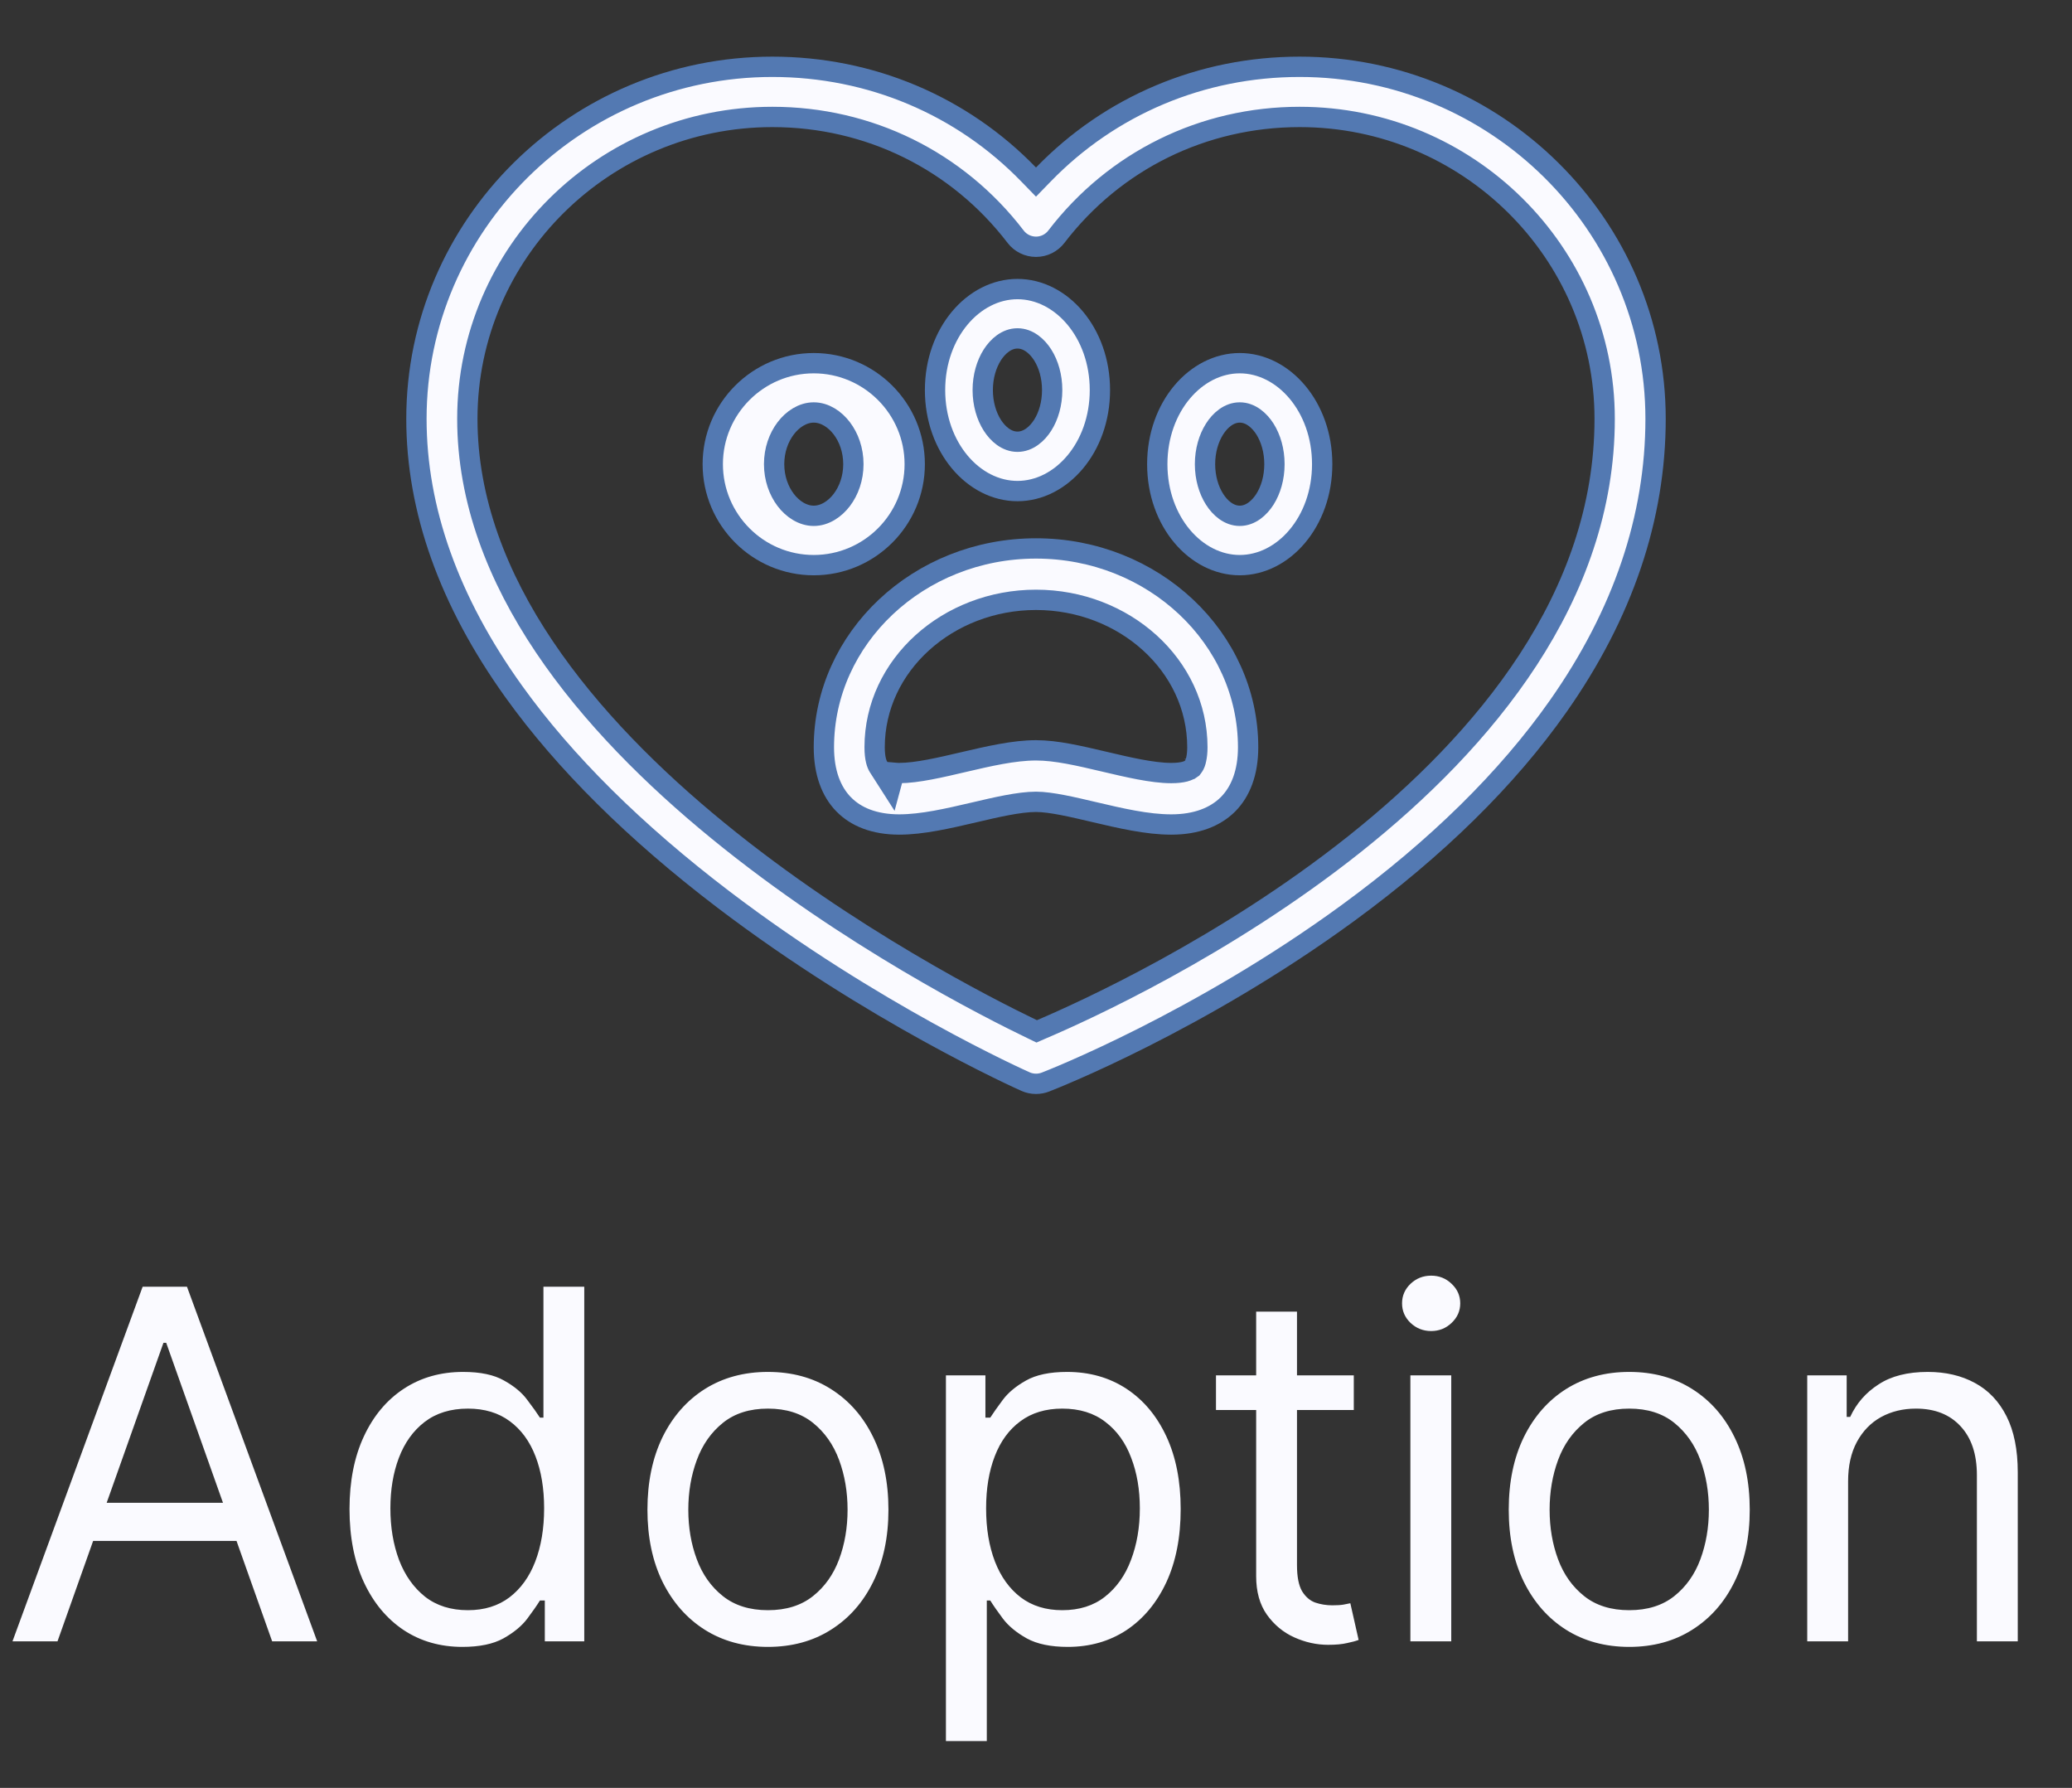 <svg width="51" height="44" viewBox="0 0 51 44" fill="none" xmlns="http://www.w3.org/2000/svg">
<rect x="0" y="0" width="51" height="44" fill="#333333" stroke="none"/>
<path d="M25.5 13.497C28.393 13.497 30.721 15.707 30.721 18.39C30.721 19.014 30.536 19.482 30.226 19.794C29.915 20.105 29.449 20.291 28.829 20.291C28.234 20.291 27.58 20.138 26.913 19.981C26.423 19.866 25.867 19.733 25.5 19.733C25.085 19.733 24.502 19.87 23.983 19.992C23.335 20.143 22.701 20.291 22.131 20.291C21.524 20.29 21.07 20.106 20.766 19.795C20.461 19.484 20.279 19.015 20.279 18.39C20.279 15.707 22.607 13.497 25.5 13.497ZM25.5 14.762C23.333 14.762 21.529 16.367 21.528 18.389C21.528 18.675 21.584 18.81 21.621 18.869L21.925 19.344L22.013 19.018C22.048 19.021 22.087 19.025 22.131 19.025C22.571 19.025 23.169 18.883 23.703 18.758C24.337 18.61 24.955 18.466 25.5 18.466C25.997 18.466 26.559 18.598 27.195 18.748C27.748 18.878 28.364 19.025 28.829 19.025C28.978 19.025 29.085 19.01 29.162 18.99C29.2 18.98 29.231 18.968 29.257 18.956C29.27 18.951 29.281 18.945 29.291 18.939C29.296 18.936 29.3 18.933 29.305 18.93C29.307 18.929 29.31 18.928 29.311 18.926C29.312 18.926 29.314 18.925 29.314 18.924L29.315 18.923H29.316L29.345 18.903L29.366 18.875C29.395 18.838 29.411 18.798 29.418 18.779C29.428 18.751 29.437 18.719 29.444 18.683C29.46 18.61 29.472 18.513 29.472 18.389C29.471 16.367 27.667 14.762 25.5 14.762Z" fill="#FAFAFF" stroke="#5379B2" stroke-width="0.5"/>
<path d="M20.029 8.938C21.4 8.938 22.515 10.053 22.515 11.423C22.515 12.793 21.4 13.908 20.029 13.908C18.659 13.908 17.544 12.793 17.544 11.423C17.544 10.053 18.659 8.938 20.029 8.938ZM20.029 10.151C19.754 10.151 19.506 10.321 19.339 10.541C19.167 10.767 19.054 11.076 19.054 11.423C19.054 11.769 19.167 12.077 19.339 12.304C19.506 12.524 19.754 12.694 20.029 12.694C20.305 12.694 20.553 12.524 20.72 12.304C20.892 12.077 21.005 11.769 21.005 11.423C21.005 11.076 20.892 10.767 20.72 10.541C20.553 10.321 20.305 10.151 20.029 10.151Z" fill="#FAFAFF" stroke="#5379B2" stroke-width="0.5"/>
<path d="M25.044 7.114C26.122 7.114 27.073 8.185 27.073 9.6C27.073 11.014 26.122 12.085 25.044 12.085C23.966 12.085 23.015 11.014 23.015 9.6C23.015 8.185 23.966 7.114 25.044 7.114ZM25.044 8.328C24.776 8.328 24.559 8.523 24.424 8.735C24.281 8.961 24.189 9.263 24.189 9.6C24.189 9.936 24.281 10.239 24.424 10.464C24.559 10.677 24.776 10.871 25.044 10.871C25.312 10.871 25.53 10.677 25.665 10.464C25.808 10.239 25.898 9.936 25.898 9.6C25.898 9.263 25.808 8.961 25.665 8.735C25.53 8.522 25.312 8.328 25.044 8.328Z" fill="#FAFAFF" stroke="#5379B2" stroke-width="0.5"/>
<path d="M30.515 8.938C31.593 8.938 32.544 10.008 32.544 11.423C32.544 12.838 31.593 13.908 30.515 13.908C29.437 13.908 28.485 12.838 28.485 11.423C28.485 10.008 29.437 8.938 30.515 8.938ZM30.515 10.151C30.247 10.151 30.029 10.346 29.895 10.559C29.752 10.784 29.66 11.087 29.66 11.423C29.66 11.759 29.752 12.061 29.895 12.286C30.029 12.499 30.247 12.694 30.515 12.694C30.783 12.694 31.001 12.499 31.136 12.286C31.278 12.061 31.369 11.759 31.369 11.423C31.369 11.087 31.278 10.784 31.136 10.559C31.001 10.346 30.783 10.151 30.515 10.151Z" fill="#FAFAFF" stroke="#5379B2" stroke-width="0.5"/>
<path d="M31.989 1.644C36.822 1.644 40.75 5.533 40.75 10.307C40.75 12.733 39.948 15.112 38.353 17.38C37.105 19.156 35.368 20.867 33.185 22.464C29.504 25.157 25.874 26.575 25.729 26.631C25.655 26.659 25.578 26.673 25.5 26.673C25.412 26.673 25.324 26.655 25.242 26.618C25.096 26.553 21.478 24.93 17.806 22.136C15.629 20.479 13.895 18.759 12.649 17.023C11.05 14.795 10.25 12.536 10.25 10.307C10.25 5.533 14.178 1.644 19.011 1.644C21.429 1.644 23.676 2.599 25.32 4.296L25.5 4.481L25.68 4.296C27.324 2.599 29.571 1.644 31.989 1.644ZM31.989 2.878C29.618 2.878 27.434 3.953 26 5.827C25.882 5.981 25.697 6.073 25.5 6.073C25.303 6.073 25.118 5.981 25 5.827C23.566 3.953 21.382 2.878 19.011 2.878C14.873 2.878 11.503 6.208 11.503 10.307C11.503 14.339 14.492 17.846 17.676 20.447C20.872 23.059 24.334 24.813 25.414 25.332L25.517 25.382L25.62 25.337C26.706 24.875 30.161 23.303 33.349 20.767C36.528 18.236 39.497 14.701 39.497 10.307C39.497 6.208 36.127 2.878 31.989 2.878Z" fill="#FAFAFF" stroke="#5379B2" stroke-width="0.5"/>
<path d="M1.415 40.394H0.307L3.511 31.666H4.602L7.807 40.394H6.699L4.091 33.047H4.023L1.415 40.394ZM1.824 36.984H6.29V37.922H1.824V36.984ZM11.381 40.53C10.836 40.53 10.354 40.392 9.937 40.117C9.519 39.838 9.193 39.446 8.957 38.94C8.721 38.432 8.603 37.831 8.603 37.138C8.603 36.45 8.721 35.854 8.957 35.348C9.193 34.842 9.521 34.452 9.941 34.176C10.361 33.901 10.847 33.763 11.399 33.763C11.825 33.763 12.161 33.834 12.408 33.976C12.658 34.115 12.849 34.274 12.979 34.453C13.113 34.629 13.217 34.774 13.29 34.888H13.376V31.666H14.381V40.394H13.41V39.388H13.29C13.217 39.507 13.111 39.658 12.975 39.84C12.839 40.019 12.644 40.179 12.391 40.321C12.139 40.46 11.802 40.53 11.381 40.53ZM11.518 39.627C11.921 39.627 12.262 39.521 12.54 39.311C12.819 39.098 13.031 38.804 13.175 38.429C13.32 38.051 13.393 37.615 13.393 37.121C13.393 36.632 13.322 36.205 13.18 35.838C13.038 35.469 12.827 35.182 12.549 34.977C12.271 34.77 11.927 34.666 11.518 34.666C11.092 34.666 10.736 34.776 10.452 34.994C10.171 35.21 9.96 35.504 9.818 35.877C9.678 36.246 9.609 36.661 9.609 37.121C9.609 37.587 9.68 38.01 9.822 38.391C9.967 38.769 10.18 39.07 10.461 39.294C10.745 39.516 11.097 39.627 11.518 39.627ZM18.902 40.53C18.311 40.53 17.793 40.389 17.347 40.108C16.904 39.827 16.557 39.433 16.307 38.928C16.06 38.422 15.936 37.831 15.936 37.155C15.936 36.473 16.06 35.878 16.307 35.369C16.557 34.861 16.904 34.466 17.347 34.185C17.793 33.904 18.311 33.763 18.902 33.763C19.493 33.763 20.01 33.904 20.453 34.185C20.899 34.466 21.246 34.861 21.493 35.369C21.743 35.878 21.868 36.473 21.868 37.155C21.868 37.831 21.743 38.422 21.493 38.928C21.246 39.433 20.899 39.827 20.453 40.108C20.01 40.389 19.493 40.53 18.902 40.53ZM18.902 39.627C19.351 39.627 19.72 39.511 20.01 39.281C20.3 39.051 20.514 38.749 20.654 38.374C20.793 37.999 20.862 37.592 20.862 37.155C20.862 36.717 20.793 36.31 20.654 35.932C20.514 35.554 20.3 35.249 20.01 35.016C19.72 34.783 19.351 34.666 18.902 34.666C18.453 34.666 18.084 34.783 17.794 35.016C17.504 35.249 17.29 35.554 17.151 35.932C17.011 36.31 16.942 36.717 16.942 37.155C16.942 37.592 17.011 37.999 17.151 38.374C17.29 38.749 17.504 39.051 17.794 39.281C18.084 39.511 18.453 39.627 18.902 39.627ZM23.283 42.848V33.848H24.255V34.888H24.374C24.448 34.774 24.55 34.629 24.681 34.453C24.814 34.274 25.005 34.115 25.252 33.976C25.502 33.834 25.84 33.763 26.266 33.763C26.817 33.763 27.303 33.901 27.724 34.176C28.144 34.452 28.472 34.842 28.708 35.348C28.944 35.854 29.061 36.45 29.061 37.138C29.061 37.831 28.944 38.432 28.708 38.94C28.472 39.446 28.145 39.838 27.728 40.117C27.31 40.392 26.829 40.53 26.283 40.53C25.863 40.53 25.526 40.46 25.273 40.321C25.02 40.179 24.826 40.019 24.689 39.84C24.553 39.658 24.448 39.507 24.374 39.388H24.289V42.848H23.283ZM24.272 37.121C24.272 37.615 24.344 38.051 24.489 38.429C24.634 38.804 24.846 39.098 25.124 39.311C25.402 39.521 25.743 39.627 26.147 39.627C26.567 39.627 26.918 39.516 27.199 39.294C27.483 39.07 27.697 38.769 27.838 38.391C27.983 38.01 28.056 37.587 28.056 37.121C28.056 36.661 27.985 36.246 27.843 35.877C27.704 35.504 27.492 35.21 27.208 34.994C26.927 34.776 26.573 34.666 26.147 34.666C25.738 34.666 25.394 34.77 25.116 34.977C24.837 35.182 24.627 35.469 24.485 35.838C24.343 36.205 24.272 36.632 24.272 37.121ZM33.322 33.848V34.7H29.93V33.848H33.322ZM30.919 32.28H31.924V38.519C31.924 38.803 31.966 39.016 32.048 39.158C32.133 39.297 32.241 39.391 32.372 39.439C32.505 39.484 32.646 39.507 32.794 39.507C32.905 39.507 32.995 39.502 33.066 39.49C33.138 39.476 33.194 39.465 33.237 39.456L33.441 40.359C33.373 40.385 33.278 40.411 33.156 40.436C33.034 40.465 32.879 40.479 32.691 40.479C32.407 40.479 32.129 40.418 31.856 40.295C31.586 40.173 31.362 39.987 31.183 39.737C31.007 39.487 30.919 39.172 30.919 38.791V32.28ZM34.715 40.394V33.848H35.721V40.394H34.715ZM35.226 32.757C35.03 32.757 34.861 32.69 34.719 32.557C34.58 32.423 34.51 32.263 34.51 32.075C34.51 31.888 34.58 31.727 34.719 31.594C34.861 31.46 35.03 31.394 35.226 31.394C35.422 31.394 35.59 31.46 35.729 31.594C35.871 31.727 35.942 31.888 35.942 32.075C35.942 32.263 35.871 32.423 35.729 32.557C35.59 32.69 35.422 32.757 35.226 32.757ZM40.102 40.53C39.511 40.53 38.992 40.389 38.546 40.108C38.103 39.827 37.757 39.433 37.507 38.928C37.259 38.422 37.136 37.831 37.136 37.155C37.136 36.473 37.259 35.878 37.507 35.369C37.757 34.861 38.103 34.466 38.546 34.185C38.992 33.904 39.511 33.763 40.102 33.763C40.693 33.763 41.21 33.904 41.653 34.185C42.099 34.466 42.446 34.861 42.693 35.369C42.943 35.878 43.068 36.473 43.068 37.155C43.068 37.831 42.943 38.422 42.693 38.928C42.446 39.433 42.099 39.827 41.653 40.108C41.21 40.389 40.693 40.53 40.102 40.53ZM40.102 39.627C40.551 39.627 40.92 39.511 41.21 39.281C41.499 39.051 41.714 38.749 41.853 38.374C41.992 37.999 42.062 37.592 42.062 37.155C42.062 36.717 41.992 36.31 41.853 35.932C41.714 35.554 41.499 35.249 41.21 35.016C40.92 34.783 40.551 34.666 40.102 34.666C39.653 34.666 39.283 34.783 38.994 35.016C38.704 35.249 38.489 35.554 38.35 35.932C38.211 36.31 38.142 36.717 38.142 37.155C38.142 37.592 38.211 37.999 38.35 38.374C38.489 38.749 38.704 39.051 38.994 39.281C39.283 39.511 39.653 39.627 40.102 39.627ZM45.489 36.456V40.394H44.483V33.848H45.454V34.871H45.54C45.693 34.538 45.926 34.271 46.239 34.07C46.551 33.865 46.954 33.763 47.449 33.763C47.892 33.763 48.28 33.854 48.612 34.036C48.944 34.215 49.203 34.487 49.388 34.854C49.572 35.217 49.665 35.678 49.665 36.234V40.394H48.659V36.303C48.659 35.788 48.525 35.388 48.258 35.101C47.991 34.811 47.625 34.666 47.159 34.666C46.838 34.666 46.551 34.736 46.298 34.875C46.048 35.014 45.851 35.217 45.706 35.484C45.561 35.752 45.489 36.075 45.489 36.456Z" fill="#FAFAFF"/>
</svg>
